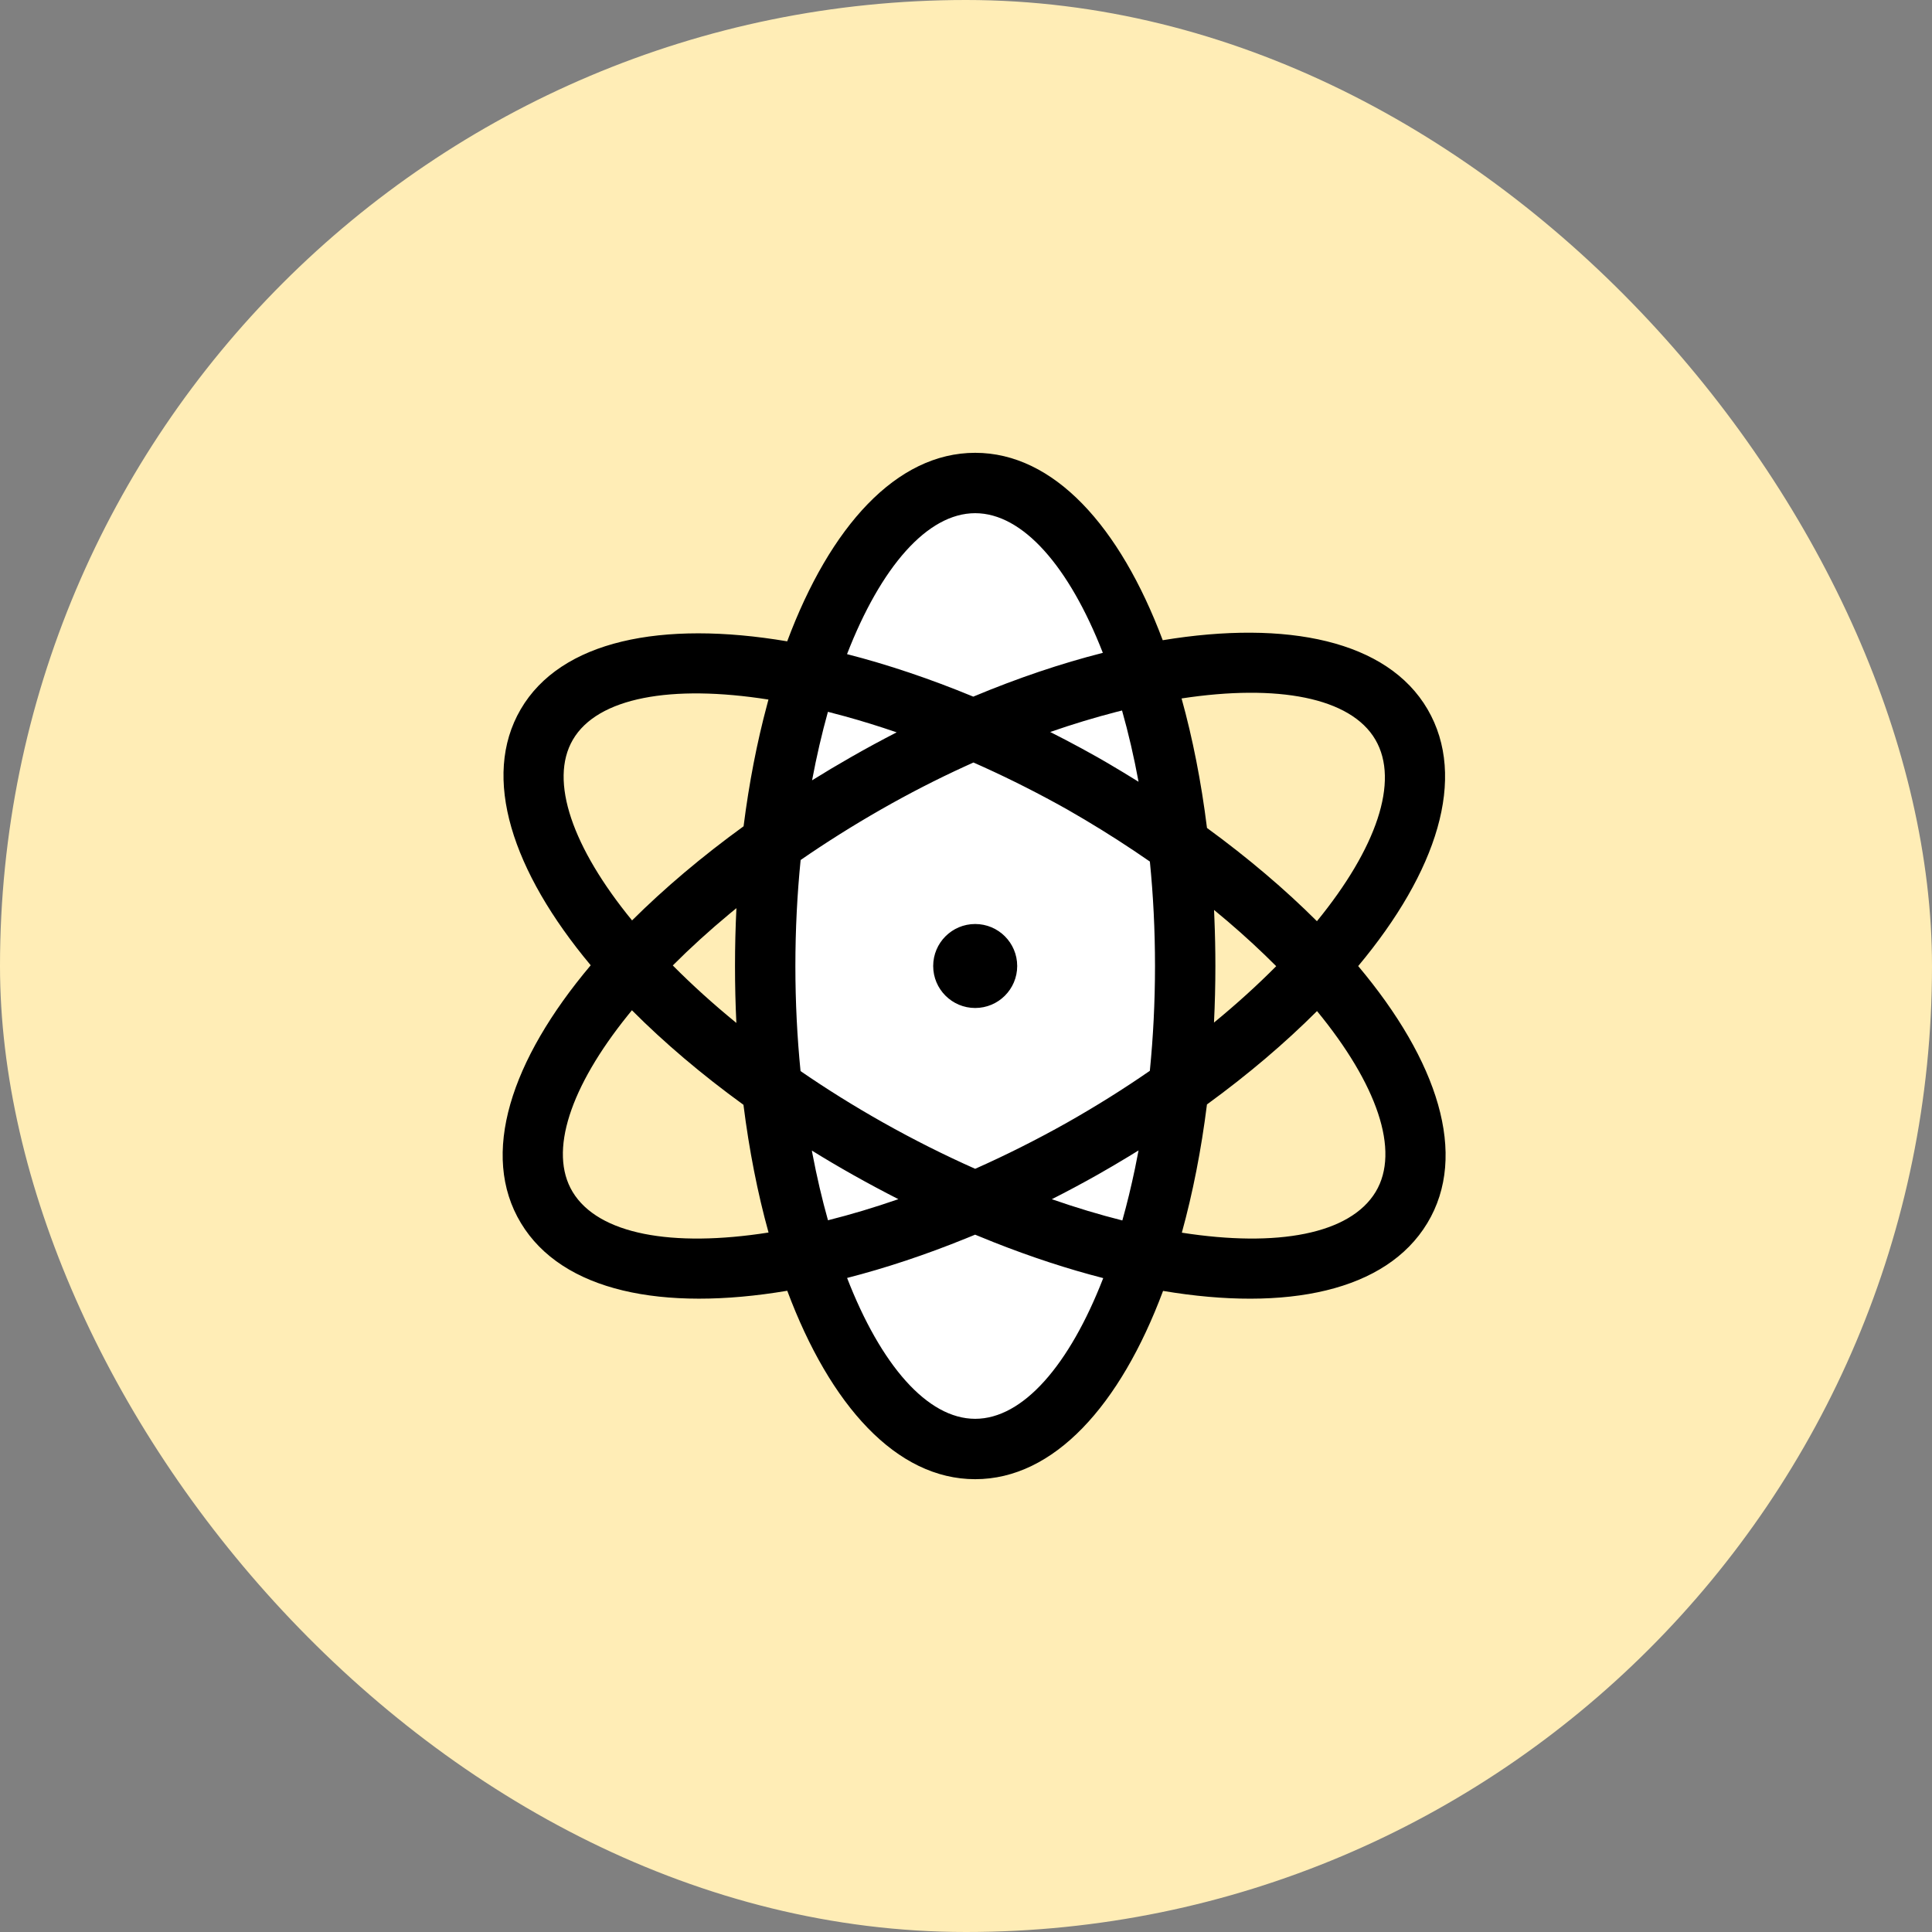 <svg width="64" height="64" viewBox="0 0 64 64" fill="none" xmlns="http://www.w3.org/2000/svg">
<rect x="0" y="0" width="64" height="64" fill="#808080" stroke="none"/>
<rect width="64" height="64" rx="32" fill="#FFEDB6"/>
<path fill-rule="evenodd" clip-rule="evenodd" d="M32.304 48C36.146 48 39.261 40.837 39.261 32C39.261 23.163 36.146 16 32.304 16C28.462 16 25.348 23.163 25.348 32C25.348 40.837 28.462 48 32.304 48Z" fill="white"/>
<path fill-rule="evenodd" clip-rule="evenodd" d="M32.304 15C34.904 15 37.096 17.426 38.517 21.208C42.637 20.529 45.962 21.22 47.29 23.496C48.613 25.764 47.601 28.878 44.992 32.002C47.629 35.141 48.647 38.257 47.282 40.517C45.917 42.777 42.627 43.452 38.528 42.763C37.107 46.562 34.91 49 32.304 49C29.697 49 27.5 46.56 26.079 42.758C21.95 43.454 18.625 42.782 17.257 40.517C15.888 38.251 16.916 35.122 19.568 31.976C16.965 28.86 15.936 25.747 17.249 23.496C18.579 21.216 21.922 20.543 26.077 21.245C27.498 17.442 29.696 15 32.304 15ZM32.302 40.9L31.996 41.025C30.65 41.571 29.329 42.009 28.061 42.334C29.178 45.215 30.719 47 32.304 47C33.889 47 35.429 45.217 36.546 42.339C35.377 42.039 34.163 41.642 32.923 41.152L32.302 40.9ZM20.791 33.641L20.933 33.466C22.001 34.538 23.244 35.594 24.628 36.598C24.817 38.102 25.097 39.523 25.459 40.829C22.261 41.331 19.819 40.89 18.969 39.483C18.163 38.148 18.9 35.993 20.791 33.641ZM43.628 33.493C42.568 34.553 41.346 35.593 39.982 36.586C39.793 38.095 39.512 39.522 39.15 40.834C42.314 41.328 44.723 40.884 45.57 39.483C46.393 38.12 45.608 35.903 43.628 33.493ZM37.402 38.302L37.716 38.109L37.597 38.712C37.472 39.308 37.333 39.882 37.179 40.429C36.426 40.239 35.645 40.005 34.843 39.725C35.343 39.472 35.843 39.205 36.342 38.924C36.702 38.72 37.055 38.513 37.402 38.302ZM26.894 38.114L26.909 38.198C27.057 38.978 27.231 39.722 27.428 40.423C28.18 40.235 28.96 40.001 29.76 39.724C29.262 39.47 28.764 39.204 28.266 38.924C27.798 38.661 27.341 38.391 26.894 38.114ZM31.971 25.384L32.247 25.259C33.16 25.662 34.085 26.117 35.01 26.624L35.356 26.816L35.929 27.15C36.684 27.599 37.406 28.065 38.091 28.54C38.202 29.649 38.261 30.807 38.261 32C38.261 33.197 38.201 34.359 38.09 35.472C37.236 36.063 36.323 36.636 35.359 37.182C34.336 37.758 33.312 38.27 32.304 38.718C31.296 38.27 30.272 37.758 29.247 37.181C28.286 36.64 27.375 36.07 26.519 35.481C26.408 34.365 26.348 33.2 26.348 32C26.348 30.789 26.409 29.613 26.522 28.489C27.357 27.912 28.246 27.352 29.183 26.816C30.114 26.284 31.048 25.806 31.971 25.384ZM24.395 30.084L24.172 30.267C23.487 30.836 22.857 31.41 22.287 31.982C22.918 32.618 23.622 33.257 24.393 33.886C24.363 33.267 24.348 32.637 24.348 32C24.348 31.352 24.364 30.713 24.395 30.084ZM40.229 30.44L40.217 30.143L40.661 30.514C41.242 31.01 41.782 31.51 42.276 32.006C41.658 32.629 40.969 33.255 40.215 33.874C40.245 33.258 40.261 32.633 40.261 32C40.261 31.474 40.25 30.954 40.229 30.44ZM32.304 30.609C33.073 30.609 33.696 31.232 33.696 32C33.696 32.768 33.073 33.391 32.304 33.391C31.536 33.391 30.913 32.768 30.913 32C30.913 31.232 31.536 30.609 32.304 30.609ZM39.983 27.427C39.793 25.902 39.509 24.46 39.141 23.137C42.317 22.652 44.745 23.102 45.562 24.504C46.368 25.886 45.589 28.11 43.625 30.516C42.571 29.463 41.347 28.423 39.983 27.427ZM18.977 24.504C18.18 25.869 18.975 28.091 20.938 30.49C22.007 29.427 23.248 28.376 24.632 27.372C24.813 25.944 25.076 24.59 25.412 23.34L25.456 23.174C22.243 22.667 19.794 23.103 18.977 24.504ZM36.978 23.584L37.169 23.536C37.379 24.278 37.563 25.067 37.716 25.897C37.382 25.689 37.042 25.483 36.696 25.28L36.342 25.076L35.825 24.79C35.48 24.603 35.135 24.422 34.789 24.248C35.538 23.988 36.27 23.767 36.978 23.584ZM27.426 23.58C27.226 24.299 27.05 25.055 26.901 25.849C27.321 25.587 27.751 25.331 28.191 25.08C28.694 24.792 29.198 24.519 29.703 24.26C29.118 24.059 28.543 23.881 27.982 23.727L27.426 23.58ZM28.059 21.669C29.177 18.787 30.718 17 32.304 17C33.883 17 35.417 18.769 36.533 21.626C35.151 21.977 33.708 22.463 32.241 23.077C30.811 22.486 29.406 22.014 28.059 21.669Z" fill="black"/>
</svg>
